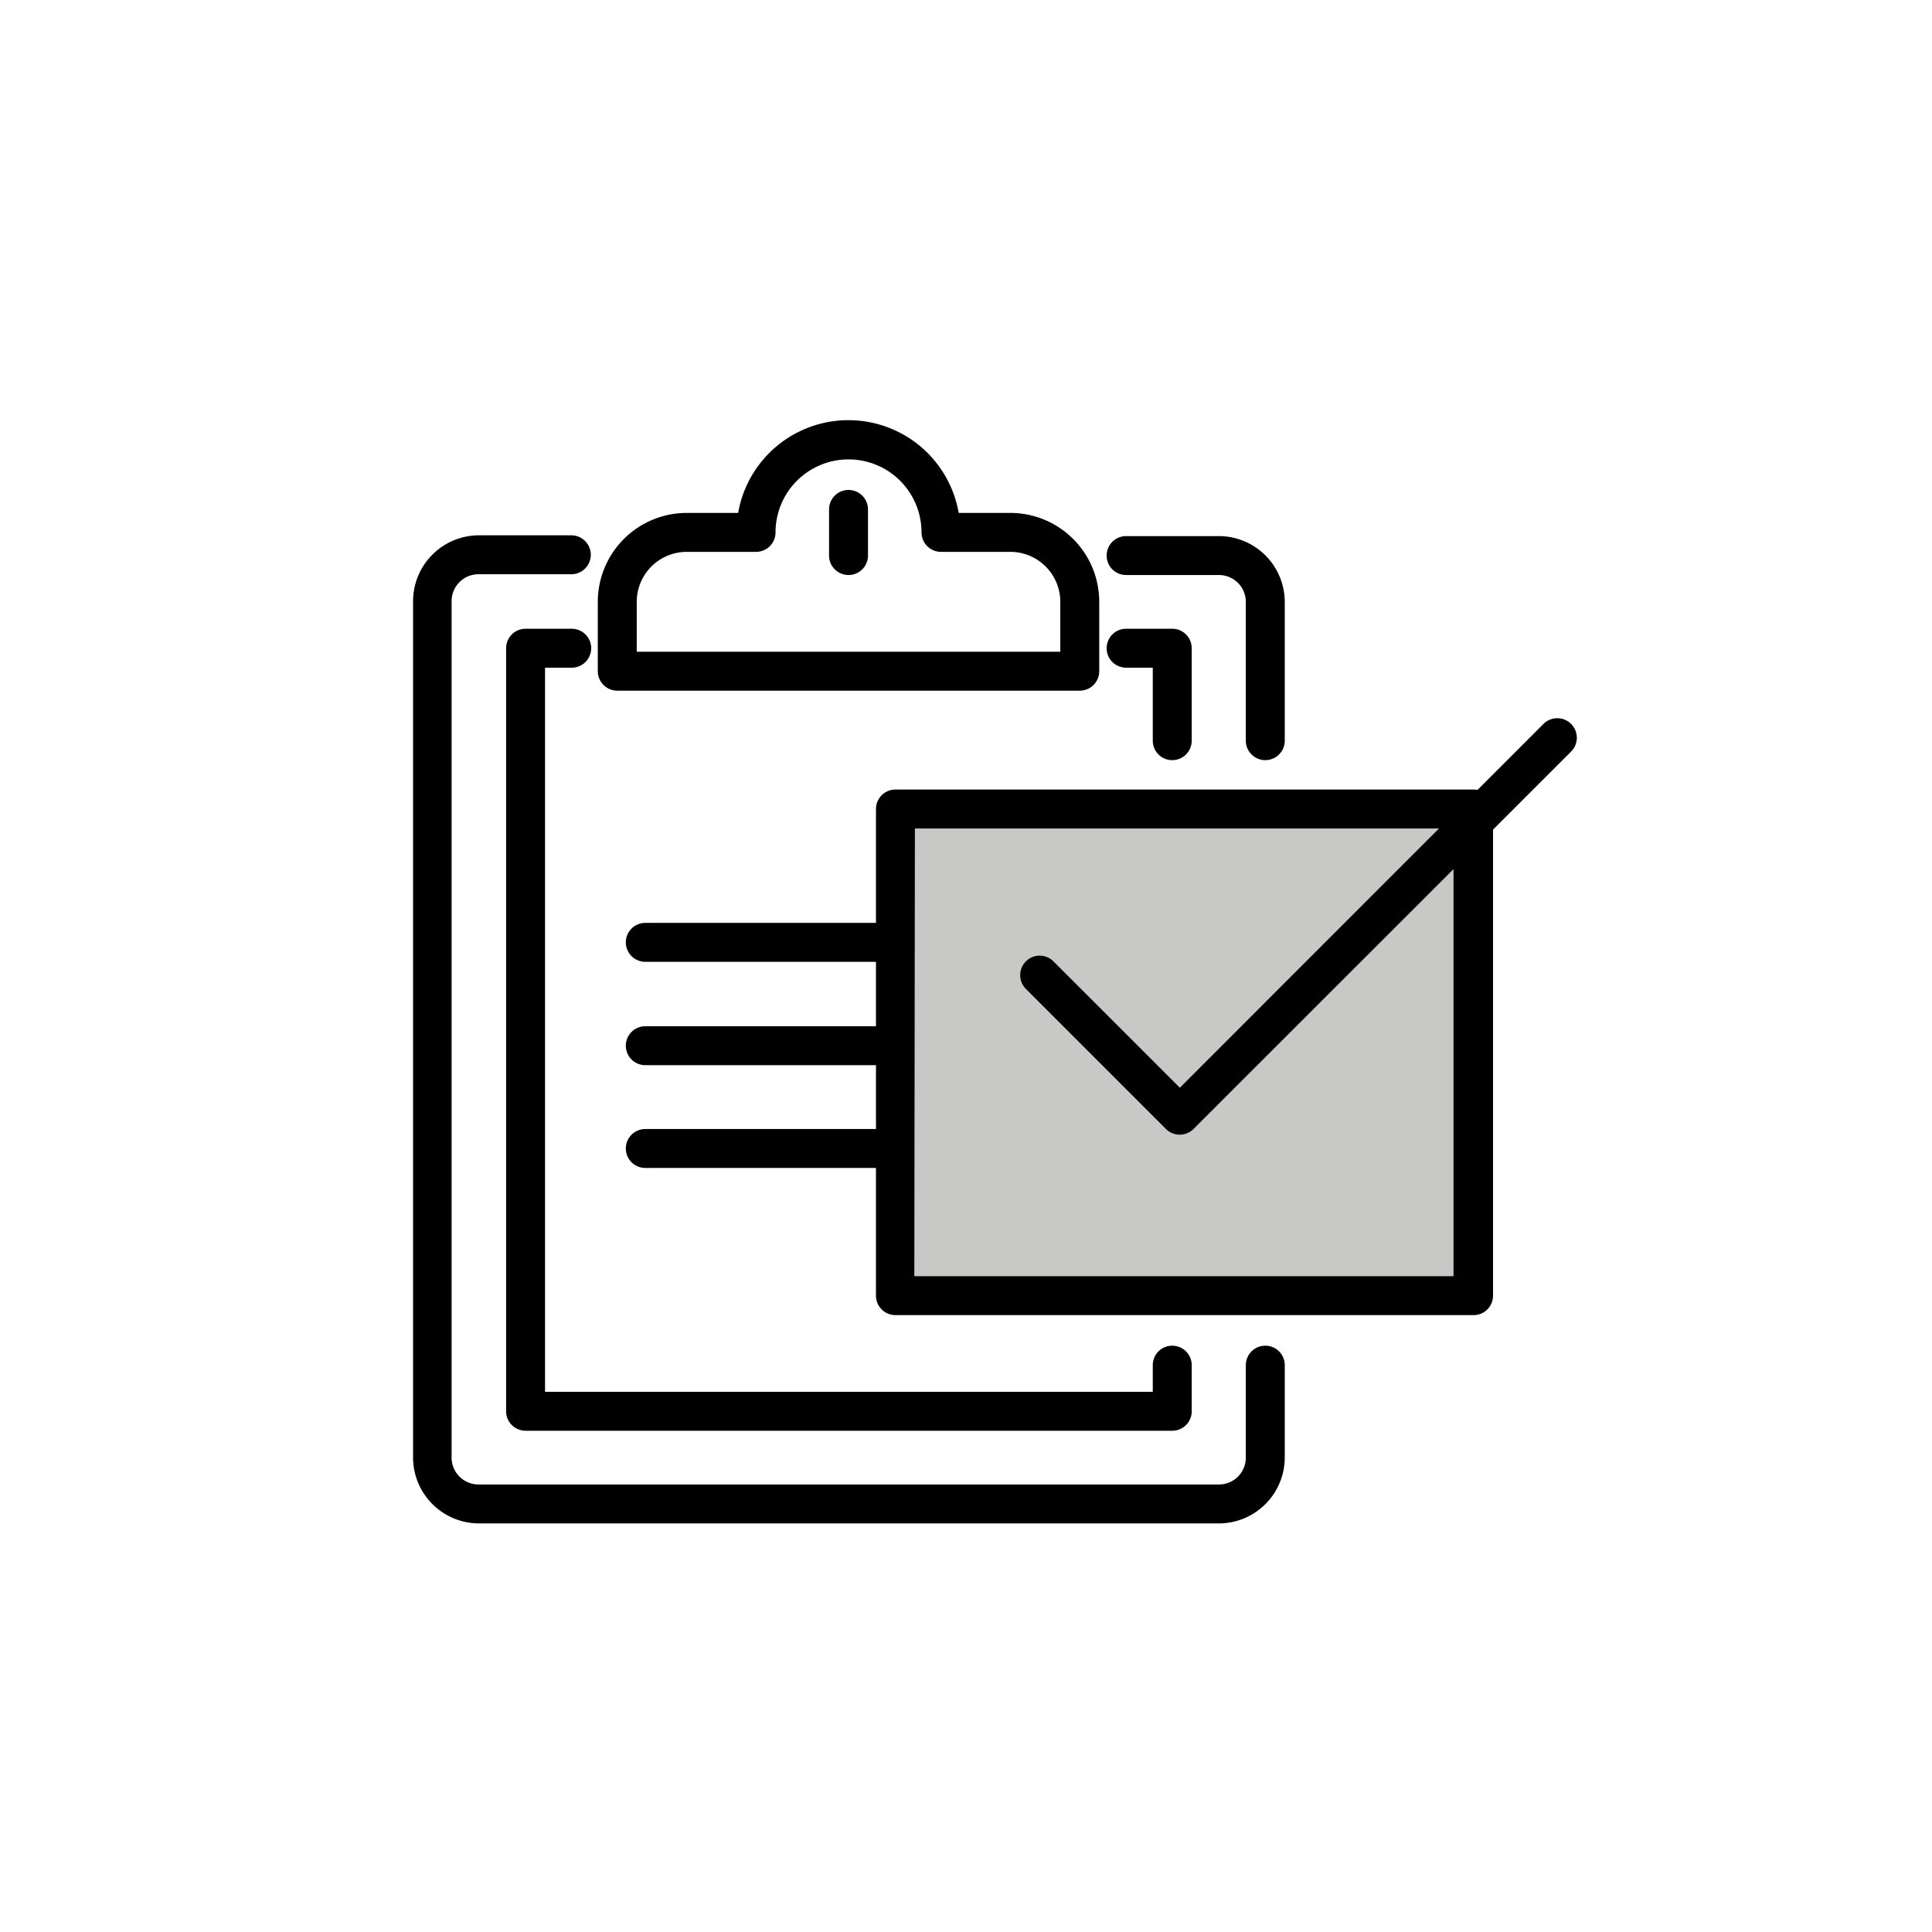 <svg class="triumph-svg-icon" xmlns="http://www.w3.org/2000/svg" width="1.38in" height="1.38in" viewBox="0 0 99.25 99.25">
  <defs>
    <style>
      .icon-accent {
        fill: #c8c9c7;
      }

      .icon-dark {
        fill: #000000;
      }
    </style>
  </defs>
  <g>
    <g>
      <g>
        <rect class="icon-accent" x="45.97" y="41.61" width="29.7" height="24.95"/>
        <path class="icon-dark" d="M75.67,67.56H46a1,1,0,0,1-1-1v-25a1,1,0,0,1,1-1h29.7a1,1,0,0,1,1,1v25A1,1,0,0,1,75.67,67.56Zm-28.7-2h27.7v-23H47Z"/>
      </g>
      <path class="icon-dark" d="M62.6,78.26h-38a3.39,3.39,0,0,1-3.38-3.38v-44a3.39,3.39,0,0,1,3.38-3.38h4.75a1,1,0,0,1,0,2H24.58a1.38,1.38,0,0,0-1.38,1.38v44a1.38,1.38,0,0,0,1.38,1.38h38A1.38,1.38,0,0,0,64,74.88V70.13a1,1,0,0,1,2,0v4.75A3.39,3.39,0,0,1,62.6,78.26Z"/>
      <path class="icon-dark" d="M65,39.05a1,1,0,0,1-1-1V30.92a1.38,1.38,0,0,0-1.38-1.38H57.85a1,1,0,0,1,0-2H62.6A3.39,3.39,0,0,1,66,30.92v7.13A1,1,0,0,1,65,39.05Z"/>
      <path class="icon-dark" d="M60.22,73.5H27a1,1,0,0,1-1-1V33.3a1,1,0,0,1,1-1h2.37a1,1,0,0,1,0,2H28V71.5H59.22V70.13a1,1,0,0,1,2,0V72.5A1,1,0,0,1,60.22,73.5Z"/>
      <path class="icon-dark" d="M60.22,39.05a1,1,0,0,1-1-1V34.3H57.85a1,1,0,0,1,0-2h2.37a1,1,0,0,1,1,1v4.75A1,1,0,0,1,60.22,39.05Z"/>
      <path class="icon-dark" d="M55.47,35.48H31.71a1,1,0,0,1-1-1V30.92a4.57,4.57,0,0,1,4.56-4.57h2.65a5.75,5.75,0,0,1,11.33,0h2.66a4.57,4.57,0,0,1,4.56,4.57v3.56A1,1,0,0,1,55.47,35.48Zm-22.76-2H54.47V30.92a2.57,2.57,0,0,0-2.56-2.57H48.34a1,1,0,0,1-1-1,3.75,3.75,0,1,0-7.5,0,1,1,0,0,1-1,1H35.27a2.57,2.57,0,0,0-2.56,2.57Z"/>
      <path class="icon-dark" d="M43.59,29.54a1,1,0,0,1-1-1V26.17a1,1,0,0,1,2,0v2.37A1,1,0,0,1,43.59,29.54Z"/>
    </g>
    <path class="icon-dark" d="M60.61,58.29A1,1,0,0,1,59.9,58l-7.2-7.2a1,1,0,0,1,0-1.41,1,1,0,0,1,1.42,0l6.49,6.49L79.29,37.19a1,1,0,0,1,1.42,1.42L61.31,58A1,1,0,0,1,60.61,58.29Z"/>
    <path class="icon-dark" d="M45,49.41H33.15a1,1,0,0,1,0-2H45a1,1,0,1,1,0,2Z"/>
    <path class="icon-dark" d="M45,54.72H33.15a1,1,0,0,1,0-2H45a1,1,0,1,1,0,2Z"/>
    <path class="icon-dark" d="M45,60H33.15a1,1,0,0,1,0-2H45a1,1,0,0,1,0,2Z"/>
  </g>
</svg>
